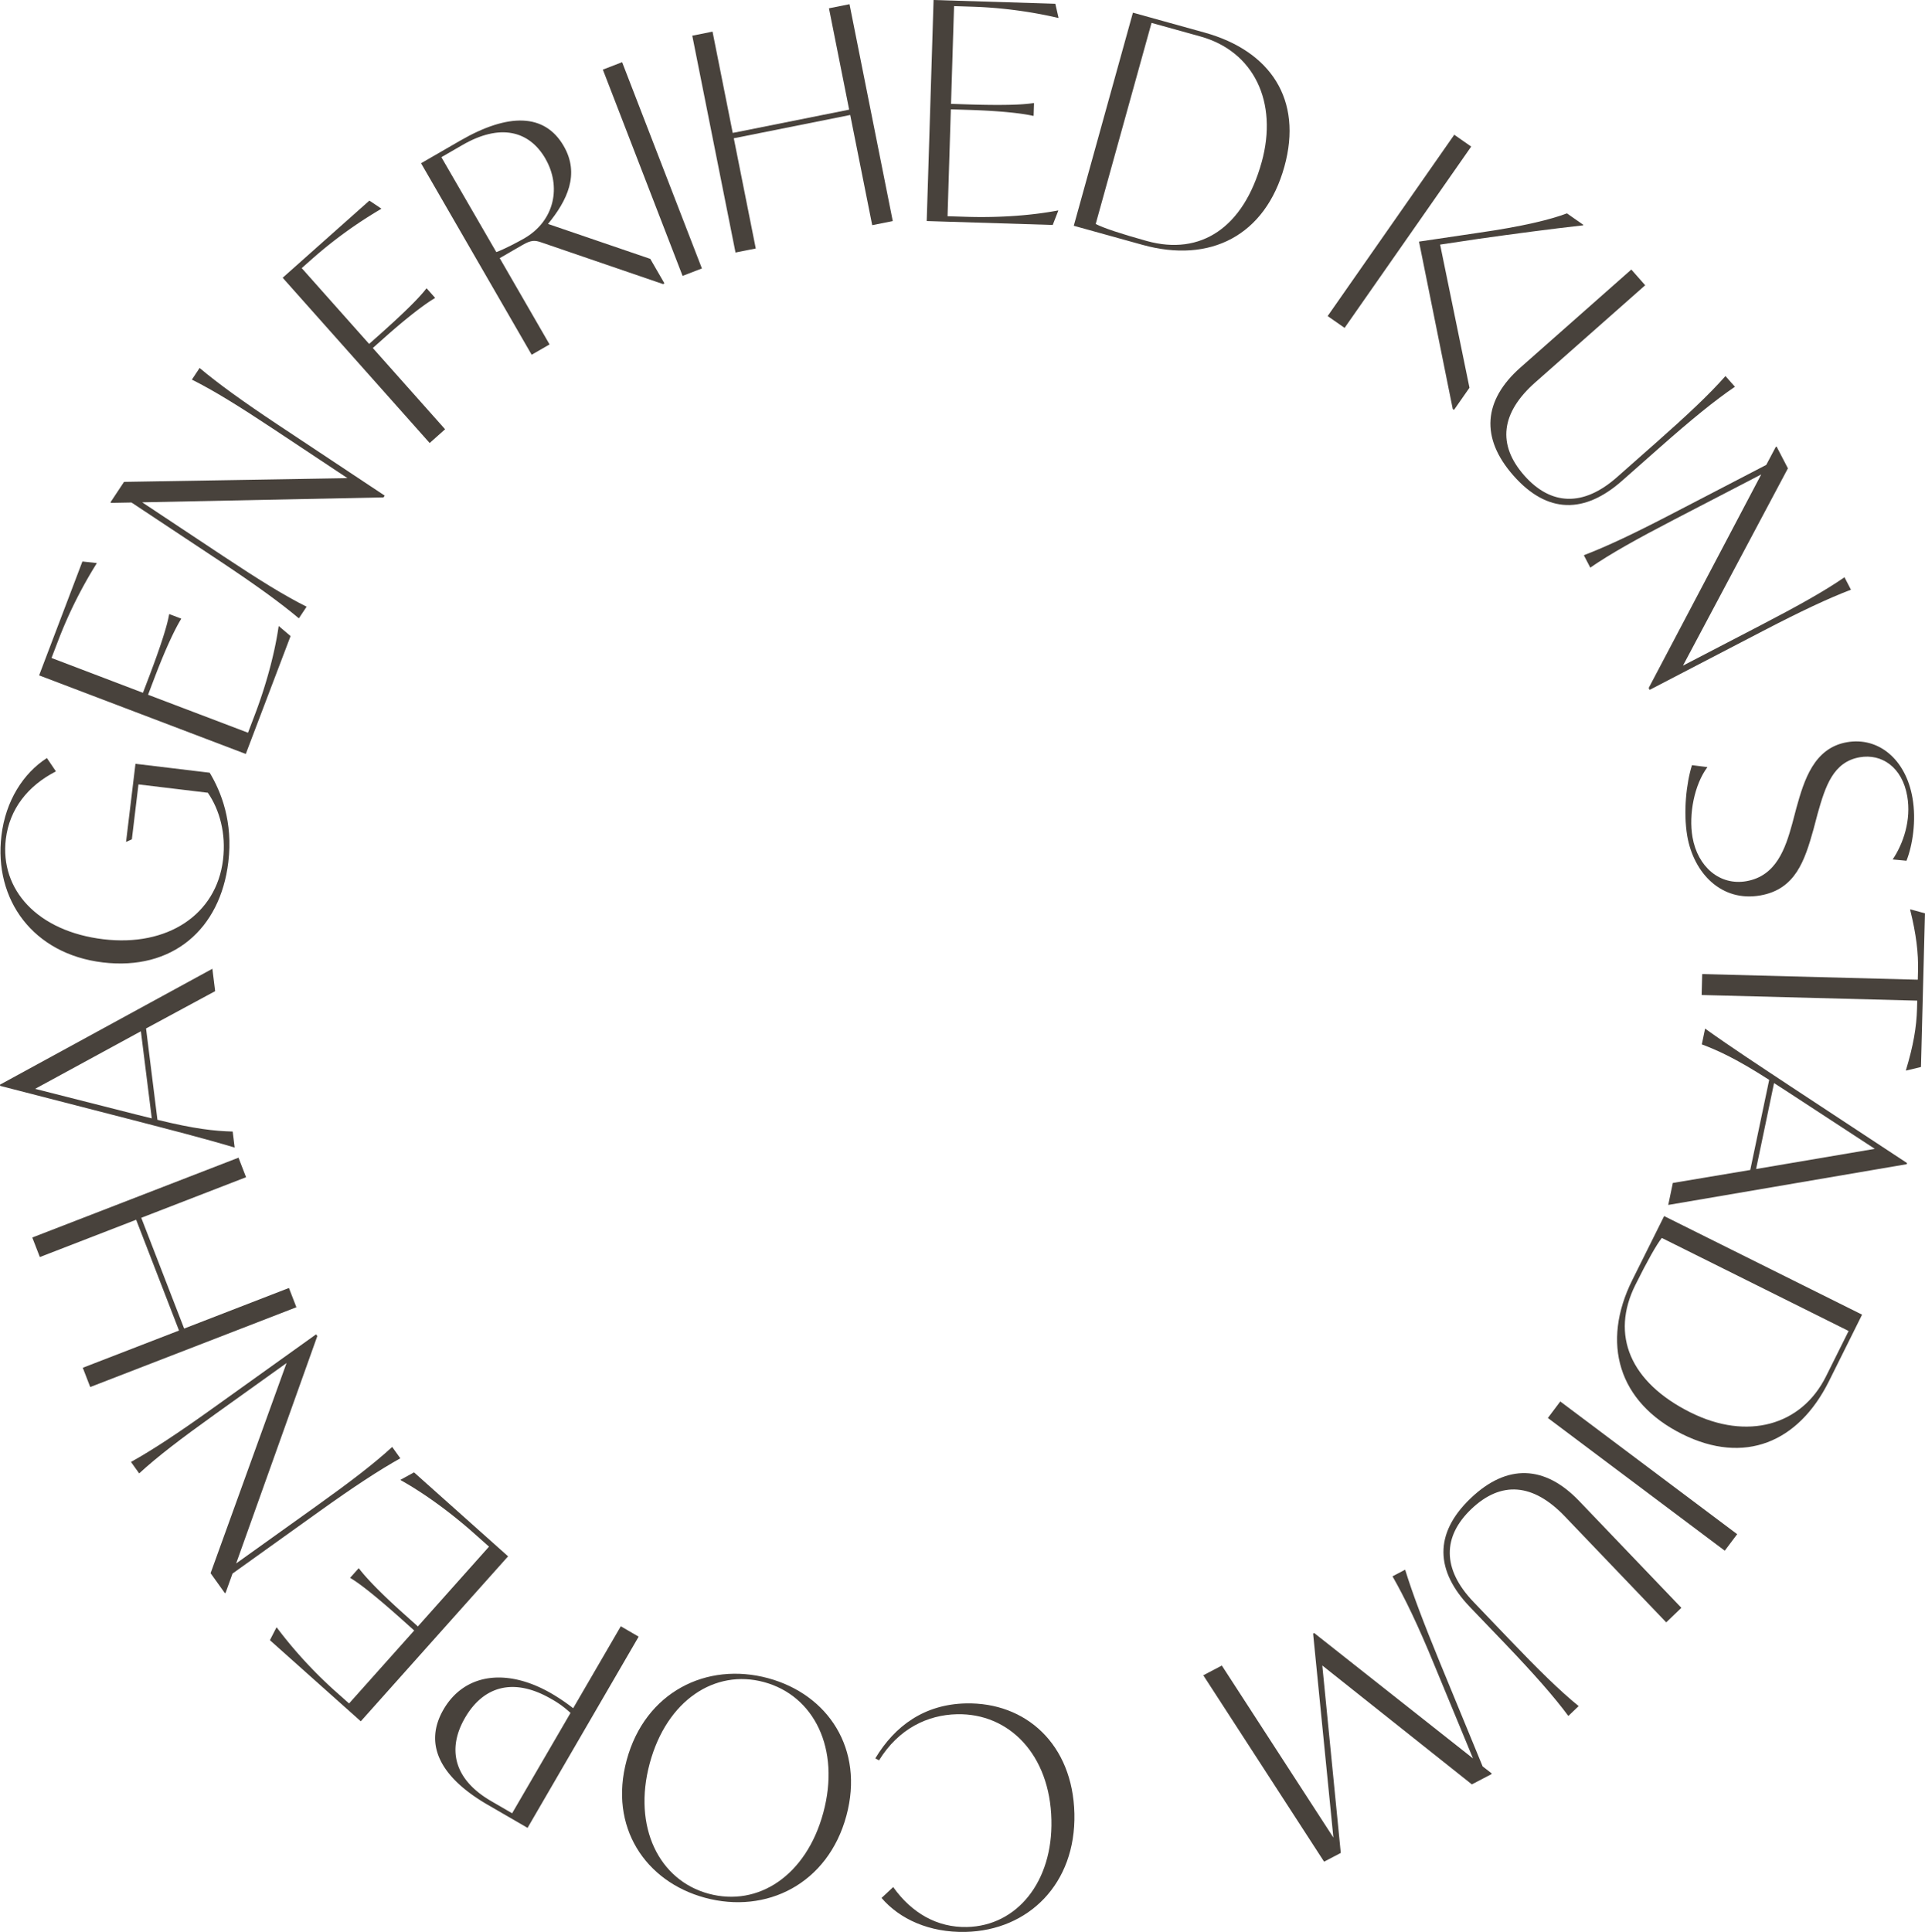 <svg xmlns="http://www.w3.org/2000/svg" viewBox="0 0 1322.67 1327.39"><defs><style>.cls-1{fill:#48423c;}</style></defs><g id="Layer_2" data-name="Layer 2"><g id="_1920_Circular-Demo_1" data-name="1920_Circular-Demo_1"><g id="Demo-1_Rings"><g id="demo-1_circle-1"><path class="cls-1" d="M207.31,184.21l46.33,52.09,7.49-6.66c16.84-15,27.05-25.17,31.69-31.26l.32-.28,5.82,6.55-.31.28c-6.59,3.9-18.18,12.54-35,27.52l-7.49,6.66,49.66,55.83-10.6,9.44-101-113.54,59.58-53,8.25,5.51-.31.27A304.58,304.58,0,0,0,214.33,178Z"/><path class="cls-1" d="M446.81,177.87l9.71,16.81-.9.52-83.83-28.71c-4.2-1.44-6.74-1.66-12.71,1.79l-15.72,9.08,34.24,59.28-12.29,7.1-76-131.58,26.93-15.55c33.08-19.1,58.06-18.83,71.11,3.76,11.17,19.34,2.35,37.45-10.81,53.49Zm-72-68.79c-11.16-19.34-31.2-24.4-57-9.48L303.27,108,341,173.2c5-1.7,15-7,19.16-9.38C381.45,151.5,385.64,127.87,374.78,109.08Z"/><path class="cls-1" d="M414.22,47.84l13.24-5.12,54.82,141.72L469,189.56Z"/><path class="cls-1" d="M583.7,2.89l29.72,149-14.13,2.81L584.19,79l-80,16,15.1,75.73-13.92,2.78-29.71-149,13.92-2.78,13.88,69.6,80-16L569.58,5.7Z"/><path class="cls-1" d="M727.19,144.66l-3.86,9.9-86.58-2.69L641.46,0l83.66,2.59,2.21,9.68h-.42a305.81,305.81,0,0,0-58-7.65L655.53,4.2l-2.08,67.17,12.1.38c22.53.69,37,.31,44.51-.92h.42l-.28,8.76h-.41C702.32,77.9,688,76.2,665.43,75.5l-12.1-.38-2.27,73.44,13.56.42c18.15.56,41.36-.39,62.15-4.34Z"/><path class="cls-1" d="M882.5,114.5c-13.18,47.46-51,66.64-97.45,53.74l-47.26-13.12L778.43,8.71l49.28,13.68C873,35,895.28,68.44,882.5,114.5Zm-15.62-3C878.38,70,861.4,35.21,824.8,25.05l-33.58-9.32L752.86,153.89q8.25,4.23,35.09,11.69C825,175.85,854.37,156.51,866.88,111.46Z"/><path class="cls-1" d="M999.23,92.58l11.64,8.13-87,124.58-11.64-8.12Zm17,71.48-26.72,4,20.17,98.35-10.64,15.23-.85-.6L975,166l40.89-6.06c30.55-4.38,49.65-9.12,60.74-13.34l11.3,7.89-.24.34C1064.42,157.46,1040.84,160.59,1016.27,164.06Z"/><path class="cls-1" d="M1044.71,252.5l76.18-67.31,9.53,10.8-75.55,66.75c-23.62,20.86-26.3,42.73-7.51,64,18,20.34,40.2,21.86,63.67,1.13l26.59-23.49c21.9-19.35,36.81-33.36,47.94-46l6.5,7.35c-13.9,9.49-29.78,22.41-51.68,41.76l-25.81,22.8c-25.81,22.8-51.39,22.85-74.61-3.43C1017,300.91,1019.21,275,1044.71,252.5Z"/><path class="cls-1" d="M1271.79,405.17c-15.69,6-34.22,14.72-60.15,28.19L1133.48,474l-.67-1.29,77.34-146.75L1150.33,357c-25.93,13.47-43.79,23.46-57.65,33l-4.42-8.52c15.68-6,34.22-14.72,60.14-28.2l65.2-33.87,6.53-12.33.55-.29,7.8,15-72.11,135.55,53.34-27.71c25.93-13.48,43.79-23.46,57.65-33Z"/><path class="cls-1" d="M1162.57,525.73l10.61,1.33c-8.94,11.94-13,32.35-10.25,48.18,3.55,20.35,18.74,33.38,37,30.2,20.56-3.59,26.81-22.47,31.49-39.39l2.93-11.1c5.22-18.71,11.92-41.06,34.74-45,21.38-3.72,40.33,11.41,45,38.34,2.73,15.63,0,32.63-4.14,43.1l-9.48-.89c7.4-11,12.84-27.24,10-43.48-3.47-20-17.61-29.35-32.62-26.73-18.3,3.19-23.63,20-28.88,38.5l-2.94,11.11c-6,21.38-12.32,41.13-36.59,45.35-26.52,4.62-45.64-15.14-50.12-40.84C1156.49,557.72,1158.74,537.83,1162.57,525.73Z"/><path class="cls-1" d="M1309.62,735.58v-.42c5-16.57,7.25-29.46,7.57-42l.15-5.64-148.14-3.87.38-14.39,148.14,3.87.15-5.85c.33-12.52-1.22-25.29-5.37-42.1v-.42l10.15,2.77-2.75,105.57Z"/><path class="cls-1" d="M1202.61,803.86l13-61.9c-22.19-14.23-34.62-20-46.29-24.39l2.26-10.83c18.55,13.26,38.25,26.12,59.42,40.14l79.28,52.19-.17.82-163.86,28,3.16-15.11Zm4-.66,81.58-13.86-59.47-38.87-9.77-6.31Z"/><path class="cls-1" d="M1155.81,985.33c-44.09-22-55.73-62.73-34.23-105.89l21.86-43.9,136,67.73-22.79,45.78C1235.72,991.08,1198.6,1006.64,1155.81,985.33Zm6-14.76c38.49,19.17,75.9,9.12,92.84-24.88l15.54-31.2-128.35-63.92q-5.73,7.29-18.15,32.23C1106.51,917.17,1119.91,949.73,1161.76,970.57Z"/><path class="cls-1" d="M1193.61,1054.1l-8.52,11.35-121.55-91.19,8.52-11.35Z"/><path class="cls-1" d="M1085,1031.25l70.28,73.44-10.41,10-69.7-72.84c-21.79-22.77-43.74-24.58-64.25-5-19.61,18.76-20.25,41,1.4,63.66l24.53,25.63c20.2,21.12,34.8,35.46,47.85,46.08l-7.09,6.78c-10-13.5-23.57-28.86-43.77-50L1010,1104.15c-23.81-24.89-24.88-50.45.46-74.69C1035.51,1005.51,1061.47,1006.67,1085,1031.25Z"/><path class="cls-1" d="M839.53,1144.36l76.64,118.2-13.93-140.15.74-.39,109.11,86.15-26.76-64.68c-11.13-27.15-20.25-45.94-28.54-60.44l8.69-4.55c5,16.25,12.52,36.09,23.65,63.24l29.59,71.91,6,4.65.29.55-13.69,7.16-102.77-81.69,12.7,128.79-11.47,6-83-128.06Z"/><path class="cls-1" d="M738.22,1246.12c1.09,48.21-31.58,80.26-74.78,81.25-24.83.56-45.29-8.79-57.73-23.33l8-7.48c12.73,17.87,30.28,27.91,50.73,27.44,34.43-.78,59-31.19,58-73.55-1-45.07-29.23-73.45-64.91-72.64-20.24.46-40.07,9.89-53.56,31.7l-2.54-1.4c13.48-22.44,33.81-37.1,62.19-37.74C704.74,1169.43,737.13,1198.34,738.22,1246.12Z"/><path class="cls-1" d="M581.54,1247.61c-12.66,46.74-54.89,67.74-97.2,56.28-40.89-11.08-66.19-48.63-53.74-94.57,12.65-46.74,54.89-67.73,97.19-56.27C568.89,1164.18,594,1201.68,581.54,1247.61Zm-135.09-36.15c-11.89,43.92,6.53,80.48,40.38,89.64,34.25,9.28,67.18-12.51,78.85-55.62,11.9-43.92-6.32-80.43-40.77-89.76C491.26,1146.61,458.18,1168.14,446.45,1211.46Z"/><path class="cls-1" d="M304.75,1174.53c14.26-24.54,43.15-29,74.37-10.85a135.17,135.17,0,0,1,14.71,10l32.72-56.3,12.27,7.13-76.33,131.38-27.62-16C301.31,1220.33,291.32,1197.63,304.75,1174.53Zm14.79,5.7c-12.06,20.76-8.43,41.93,17.91,57.24l14.44,8.39L392,1176.92a66.2,66.2,0,0,0-13.24-9.62C353.26,1152.52,332.33,1158.21,319.54,1180.23Z"/><path class="cls-1" d="M275.16,1016.74l9.32-5.11,64.62,57.69L247.9,1182.67l-62.44-55.74,4.53-8.83.31.28a306,306,0,0,0,39.55,43.14l10,8.89,44.76-50.13-9-8.06c-16.81-15-28.11-24-34.69-27.9l-.31-.28,5.84-6.54.31.28c4.63,6.1,14.54,16.62,31.36,31.63l9,8.07L336,1062.67l-10.12-9c-13.55-12.09-31.94-26.27-50.42-36.61Z"/><path class="cls-1" d="M90,1004.48c14.67-8.19,31.79-19.41,55.55-36.42l71.63-51.26.85,1.19L162.26,1074.2,217.08,1035c23.77-17,40-29.42,52.4-40.84l5.59,7.81c-14.68,8.19-31.79,19.42-55.56,36.42l-59.74,42.76-4.72,13.13-.51.37-9.84-13.75,52.2-144.39-48.88,35c-23.76,17-40,29.42-52.39,40.83Z"/><path class="cls-1" d="M22.18,850.26l141.7-54.85,5.19,13.43-72,27.88,29.46,76.1,72-27.88,5.13,13.24L62,953l-5.12-13.24L123,914.18,93.55,838.07,27.38,863.69Z"/><path class="cls-1" d="M100.35,706.64l7.83,62.76c25.6,6.27,39.24,7.72,51.69,8.06l1.37,11c-21.84-6.53-44.65-12.31-69.22-18.71L.1,746.07l-.1-.83,145.92-79.62L147.83,681Zm-3.55,1.92L24.13,748.12,93,765.61l11.29,2.8Z"/><path class="cls-1" d="M93.08,524.79l51,6.13c7.88,13.14,16.13,33.68,12.79,61.45-5.56,46.21-38.41,74.64-86.28,68.88S-4.35,618.19,1,574.05c2.87-23.84,15-42.77,31.21-53.22L38.42,530C19.16,539.87,6.52,555.79,4,576.52c-4.19,34.81,21.81,63.37,67,68.81,43.93,5.28,77.69-16.73,82.25-54.65,2.17-18-2.39-34.35-10.44-46l-47.67-5.73-4.53,37.72-4,1.83Z"/><path class="cls-1" d="M191.56,430.15l8.1,6.88-30.78,81-142-54,29.74-78.24,9.87,1.07-.15.39a306.14,306.14,0,0,0-26.16,52.36L35.4,452.07,98.22,476l4.31-11.32c8-21.07,12.34-34.82,13.65-42.37l.15-.39,8.19,3.12-.15.39c-4,6.5-10.32,19.52-18.33,40.59l-4.3,11.32,68.67,26.1,4.82-12.68c6.46-17,13.13-39.22,16.18-60.17Z"/><path class="cls-1" d="M137.15,252.83c12.88,10.8,29.46,22.81,53.81,39l73.38,48.7-.81,1.22L97.7,345.13l56.17,37.28c24.35,16.15,41.73,26.94,56.8,34.43l-5.31,8c-12.87-10.79-29.45-22.8-53.8-39L90.35,345.26l-13.95.26-.52-.34,9.34-14.09,153.51-2.58-50.08-33.24c-24.35-16.15-41.74-26.94-56.8-34.44Z"/></g></g></g></g></svg>